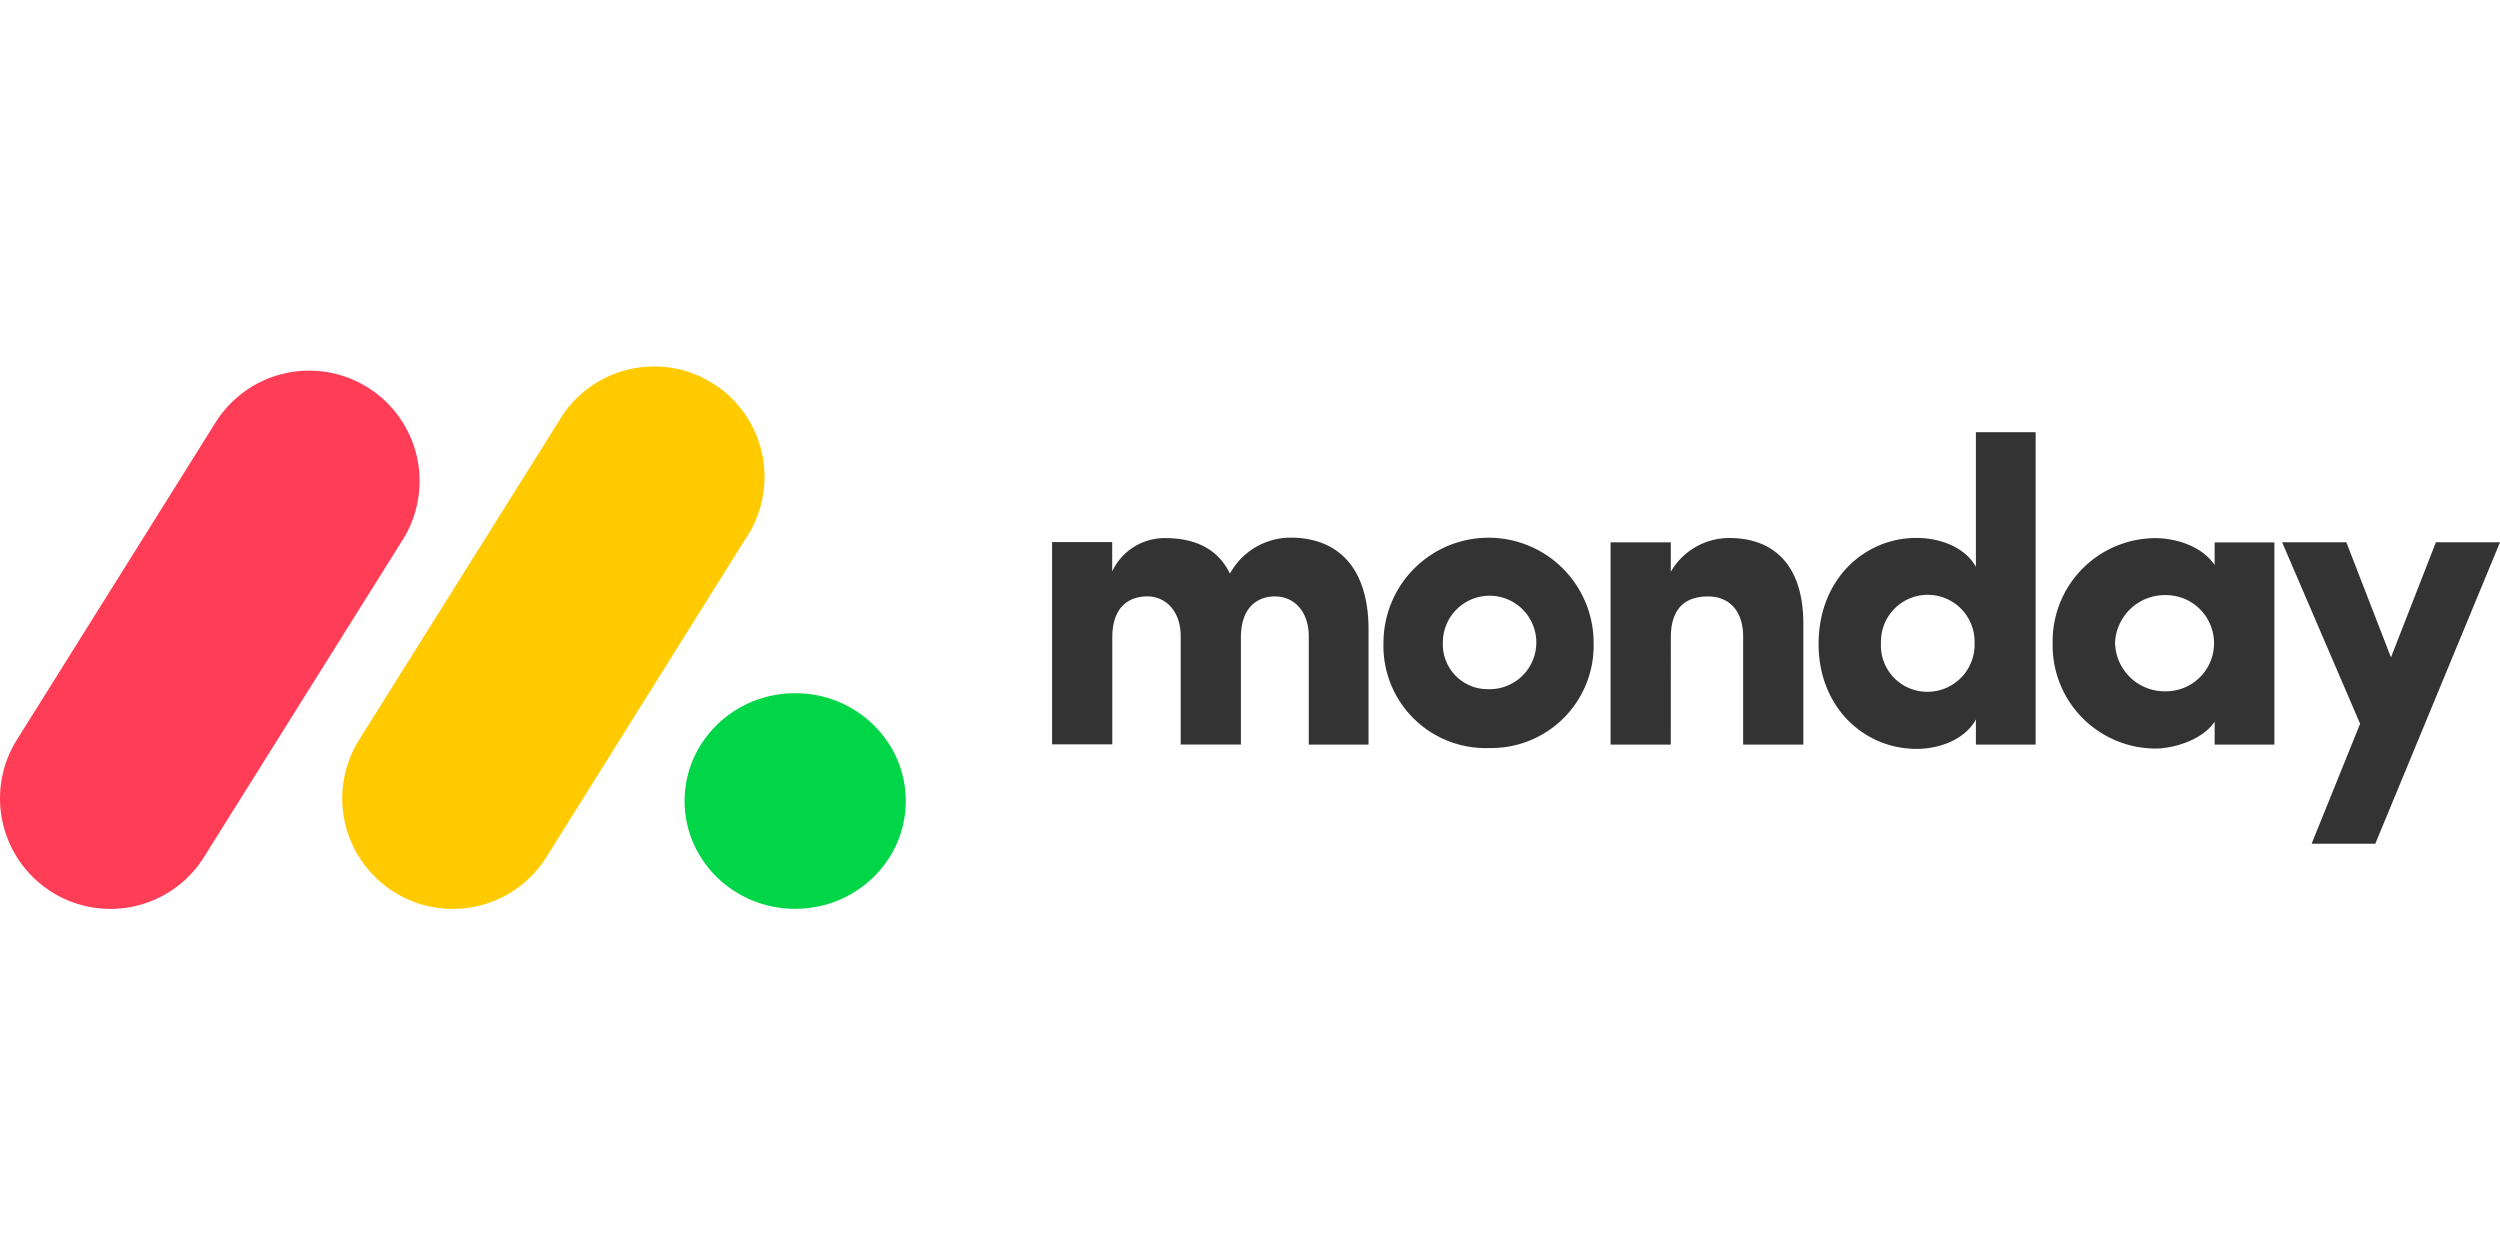 <svg xmlns="http://www.w3.org/2000/svg" width="240" height="120" viewBox="0 0 240 120">
  <g id="monday_logo_c" transform="translate(11.674 22.38)">
    <g id="Group_15186" data-name="Group 15186" transform="translate(-11.674 12.825)">
      <path id="Path_28839" data-name="Path 28839" d="M31.473,96.718A10.605,10.605,0,0,1,22.5,80.489L41.577,50.02A10.6,10.6,0,1,1,59.549,61.275L40.466,91.744a10.592,10.592,0,0,1-8.992,4.974Z" transform="translate(-20.885 -44.668)" fill="#ff3d57"/>
      <path id="Path_28840" data-name="Path 28840" d="M45.7,96.931A10.605,10.605,0,0,1,36.7,80.7L55.8,50.234A10.6,10.6,0,1,1,73.741,61.488L54.684,91.957a10.592,10.592,0,0,1-8.992,4.974Z" transform="translate(-2.229 -44.882)" fill="#ffcb00"/>
      <ellipse id="Ellipse_1533" data-name="Ellipse 1533" cx="10.618" cy="10.352" rx="10.618" ry="10.352" transform="translate(65.719 31.34)" fill="#00d647"/>
    </g>
    <path id="Path_28841" data-name="Path 28841" d="M186.984,29.579h-6.153l-4.313,11.048-4.283-11.048H166.07L173.555,47,168.9,58.52h6.112Zm-36.955,9.688a4.77,4.77,0,0,0,4.887,4.617,4.617,4.617,0,1,0,0-9.234,4.781,4.781,0,0,0-4.887,4.617ZM159.59,49v-2.2c-1.247,1.87-4.158,2.579-5.651,2.579a9.9,9.9,0,0,1-9.9-10.1,9.9,9.9,0,0,1,9.9-10.1c1.247,0,4.158.414,5.651,2.579V29.587h5.736V49Zm-17.184,0H136.67V46.586c-.956,1.789-3.285,2.826-5.7,2.826-4.993,0-9.4-3.952-9.4-10.066,0-6.232,4.409-10.188,9.4-10.188,2.411,0,4.742,1,5.7,2.783V19.013h5.736Zm-5.864-9.769a4.493,4.493,0,1,0-8.983,0,4.443,4.443,0,0,0,4.491,4.7A4.522,4.522,0,0,0,136.542,39.229Zm-29.158-.5c0-2.974,1.538-3.952,3.576-3.952,1.955,0,3.367,1.29,3.367,3.867V49h5.779V37.4c0-5.53-2.745-8.233-7.111-8.233a6.485,6.485,0,0,0-5.613,3.242V29.581H101.6V49h5.779Zm-17.517,10.6A9.8,9.8,0,0,1,79.8,39.225a10.085,10.085,0,0,1,20.171,0A9.832,9.832,0,0,1,89.867,49.329Zm0-5.651A4.486,4.486,0,1,0,85.5,39.229,4.293,4.293,0,0,0,89.867,43.678Zm-20.439-8.9c1.7,0,3.2,1.33,3.2,3.867V49h5.736V37.95c0-5.864-2.877-8.817-7.485-8.817a6.647,6.647,0,0,0-5.821,3.453c-1.084-2.246-3.159-3.41-6.231-3.41a5.556,5.556,0,0,0-5.071,3.2V29.558h-5.77V48.972h5.779V38.725c0-2.974,1.623-3.952,3.367-3.952,1.664,0,3.159,1.29,3.2,3.739V48.991h5.779V38.725c0-2.826,1.5-3.952,3.314-3.952Z" transform="translate(41.341 0.101)" fill="#333" fill-rule="evenodd"/>
    <rect id="Rectangle_1047" data-name="Rectangle 1047" width="240" height="120" transform="translate(-11.674 -22.38)" fill="none"/>
  </g>
</svg>
